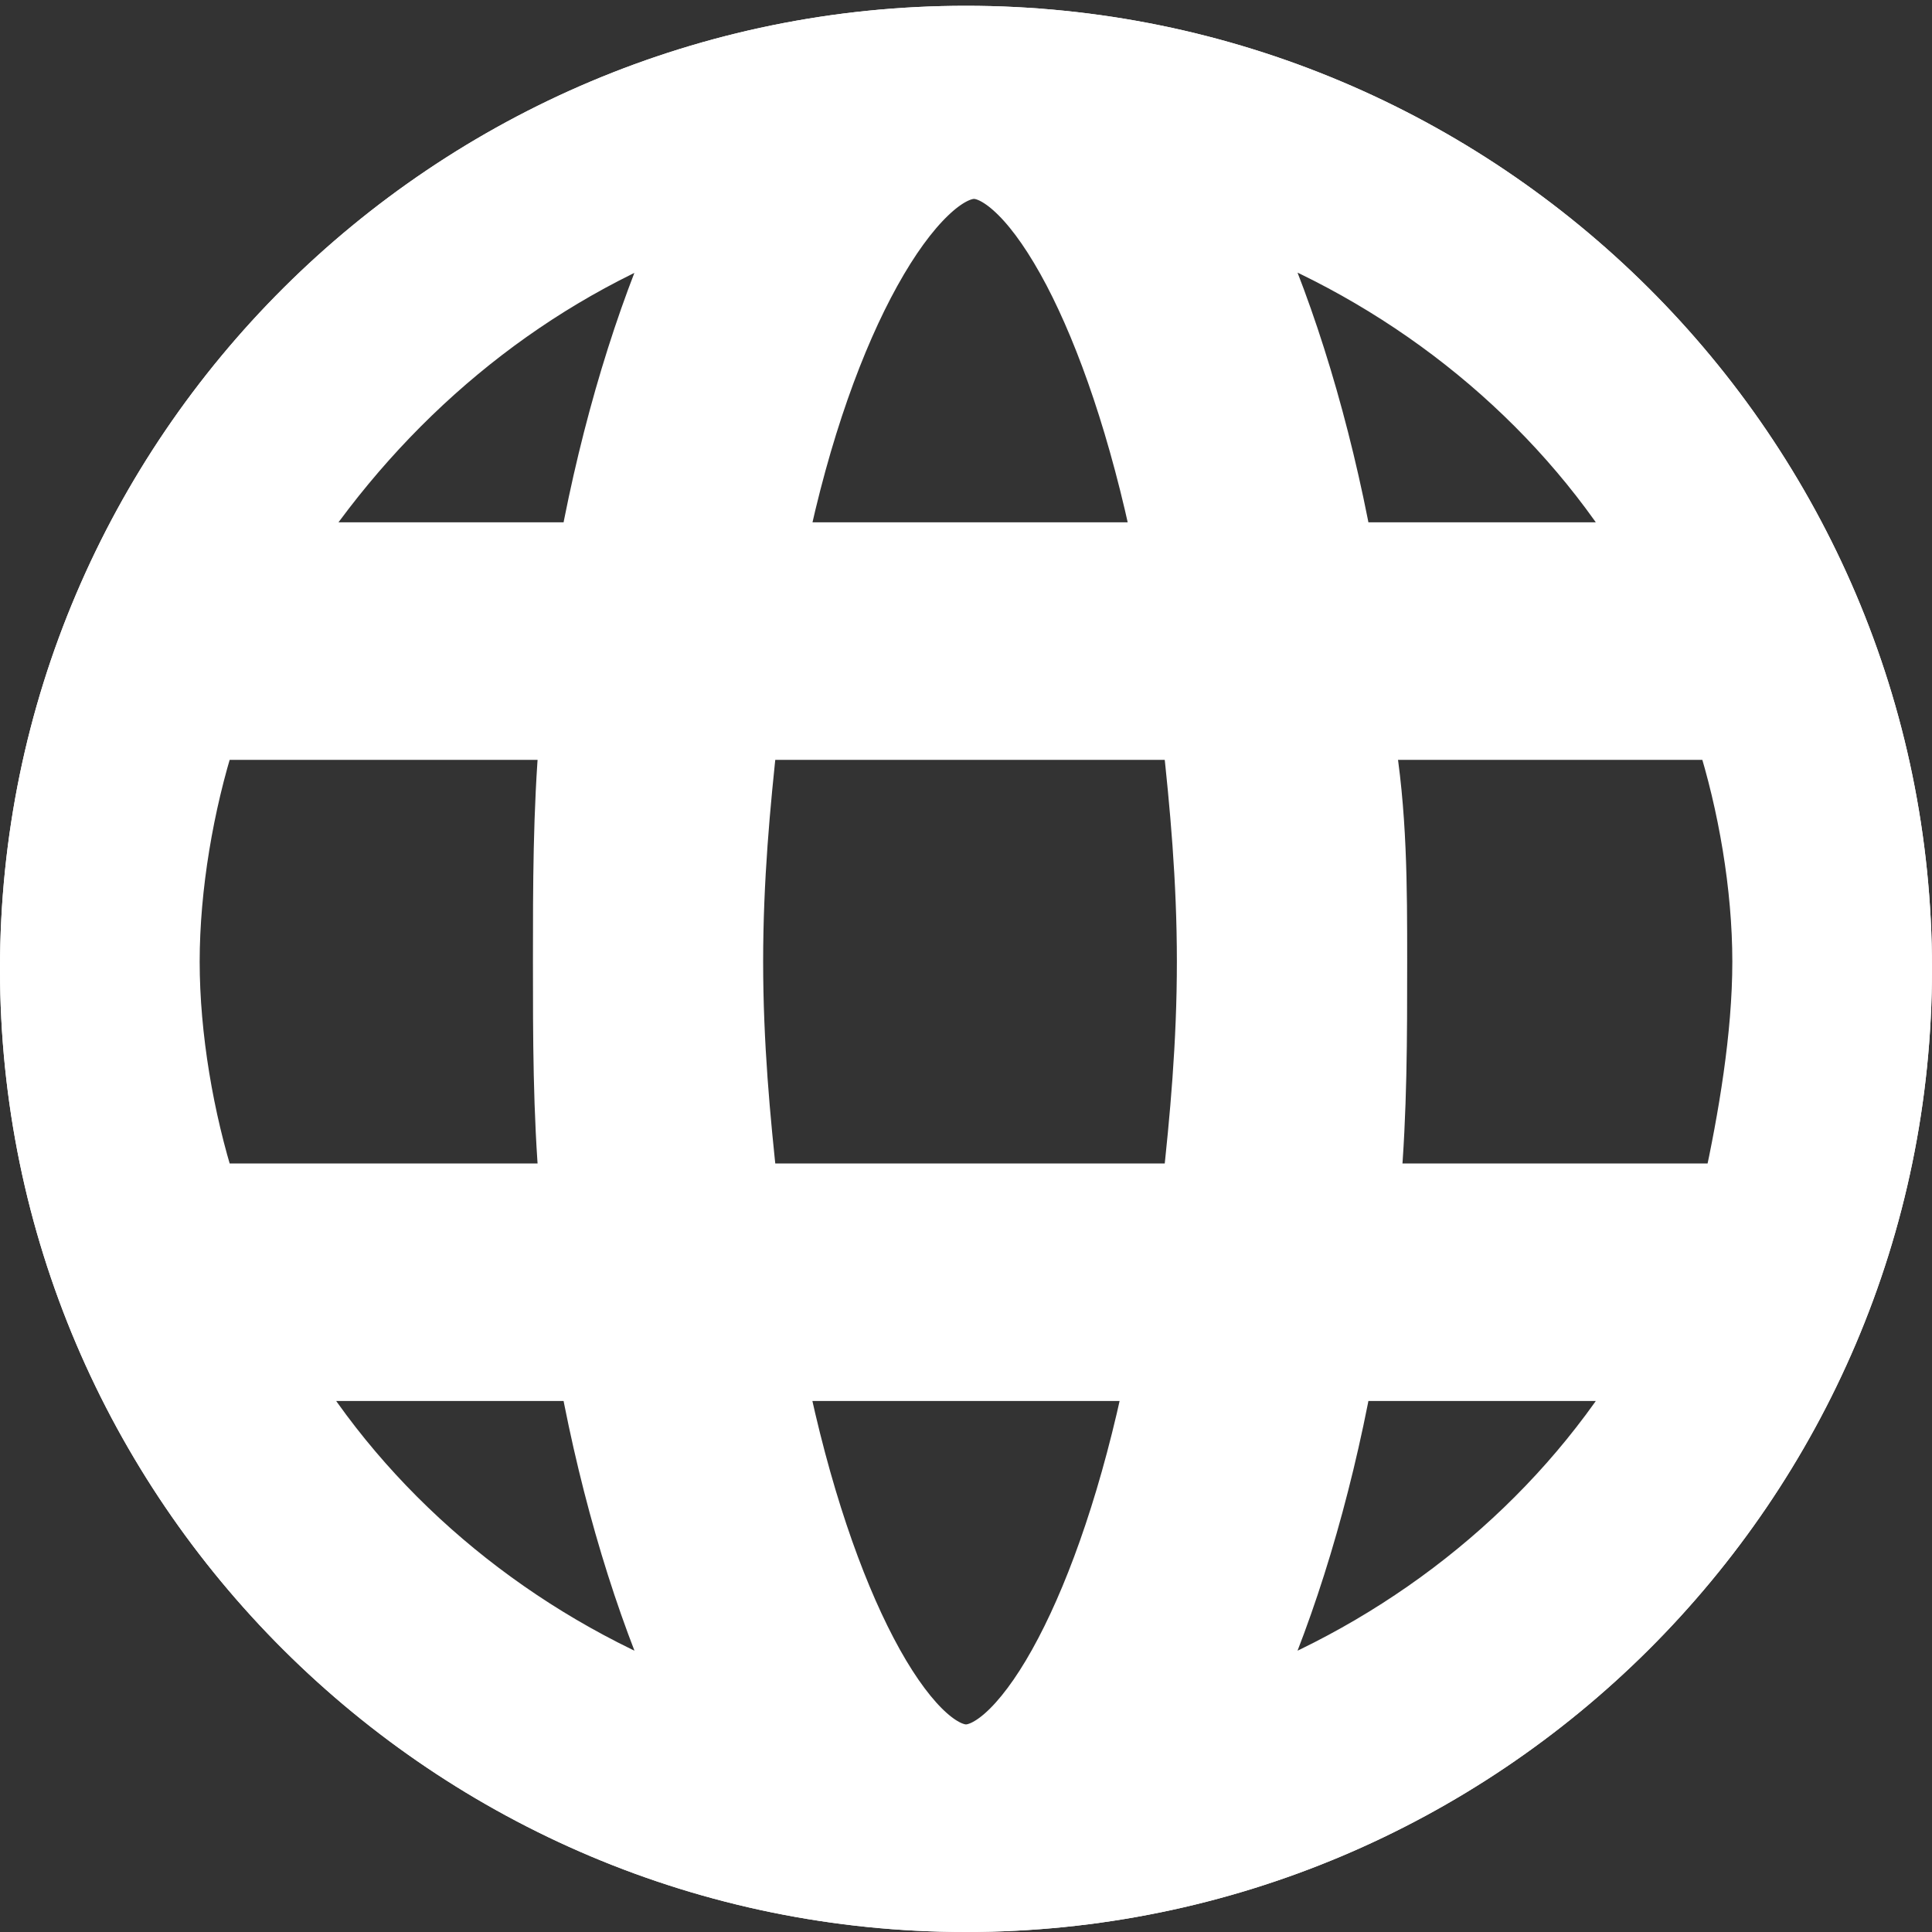 <svg width="20" height="20" viewBox="0 0 20 20" fill="none" xmlns="http://www.w3.org/2000/svg">
<rect x="0" y="0" width="20" height="20" fill="#333333" stroke="none"/>
<g clip-path="url(#clip0_0_483)">
<path d="M-0.15 9.955C-0.15 15.514 4.418 20.06 10 20.06C15.582 20.06 20.15 15.514 20.15 9.955C20.15 4.396 15.582 -0.15 10 -0.15C4.418 -0.15 -0.15 4.396 -0.15 9.955ZM10 18.101C9.892 18.101 9.746 18.035 9.57 17.859C9.397 17.685 9.212 17.422 9.029 17.072C8.68 16.406 8.345 15.446 8.1 14.253H11.9C11.655 15.446 11.32 16.406 10.971 17.072C10.788 17.422 10.603 17.685 10.43 17.859C10.254 18.035 10.108 18.101 10 18.101ZM16.986 14.253C16.057 15.749 14.618 16.913 12.961 17.567C13.383 16.635 13.733 15.476 13.959 14.253H16.986ZM6.041 14.253C6.267 15.476 6.617 16.635 7.039 17.567C5.382 16.913 3.943 15.749 3.014 14.253H6.041ZM18.183 9.955C18.183 10.725 18.036 11.574 17.88 12.294H14.248C14.317 11.512 14.317 10.732 14.317 9.959V9.955V9.948C14.317 9.182 14.317 8.4 14.181 7.616H17.808C18.035 8.329 18.183 9.181 18.183 9.955ZM12.282 12.294H7.801C7.723 11.584 7.65 10.805 7.65 9.955C7.65 9.105 7.723 8.326 7.801 7.616H12.282C12.36 8.326 12.433 9.105 12.433 9.955C12.433 10.805 12.36 11.584 12.282 12.294ZM2.192 7.616H5.835C5.767 8.398 5.767 9.179 5.767 9.951V9.955V9.959C5.767 10.732 5.767 11.512 5.835 12.294H2.192C1.965 11.581 1.817 10.729 1.817 9.955C1.817 9.181 1.965 8.329 2.192 7.616ZM12.961 2.343C14.618 2.997 16.057 4.161 16.986 5.657H13.959C13.733 4.434 13.383 3.275 12.961 2.343ZM11.984 5.657H8.1C8.347 4.466 8.7 3.507 9.069 2.841C9.262 2.492 9.457 2.228 9.638 2.054C9.822 1.876 9.974 1.809 10.083 1.809C10.191 1.809 10.337 1.875 10.514 2.052C10.687 2.225 10.871 2.488 11.055 2.838C11.404 3.505 11.738 4.464 11.984 5.657ZM7.039 2.343C6.617 3.276 6.267 4.434 6.041 5.657H3.024C4.017 4.158 5.394 2.996 7.039 2.343Z" fill="white" stroke="white" stroke-width="0.5"/>
</g>
<defs>
<clipPath id="clip0_0_483">
<path d="M0 10.03C0 4.524 4.494 0.06 10 0.06C15.506 0.06 20 4.524 20 10.03C20 15.536 15.506 20 10 20C4.494 20 0 15.536 0 10.03Z" fill="white"/>
</clipPath>
</defs>
</svg>
